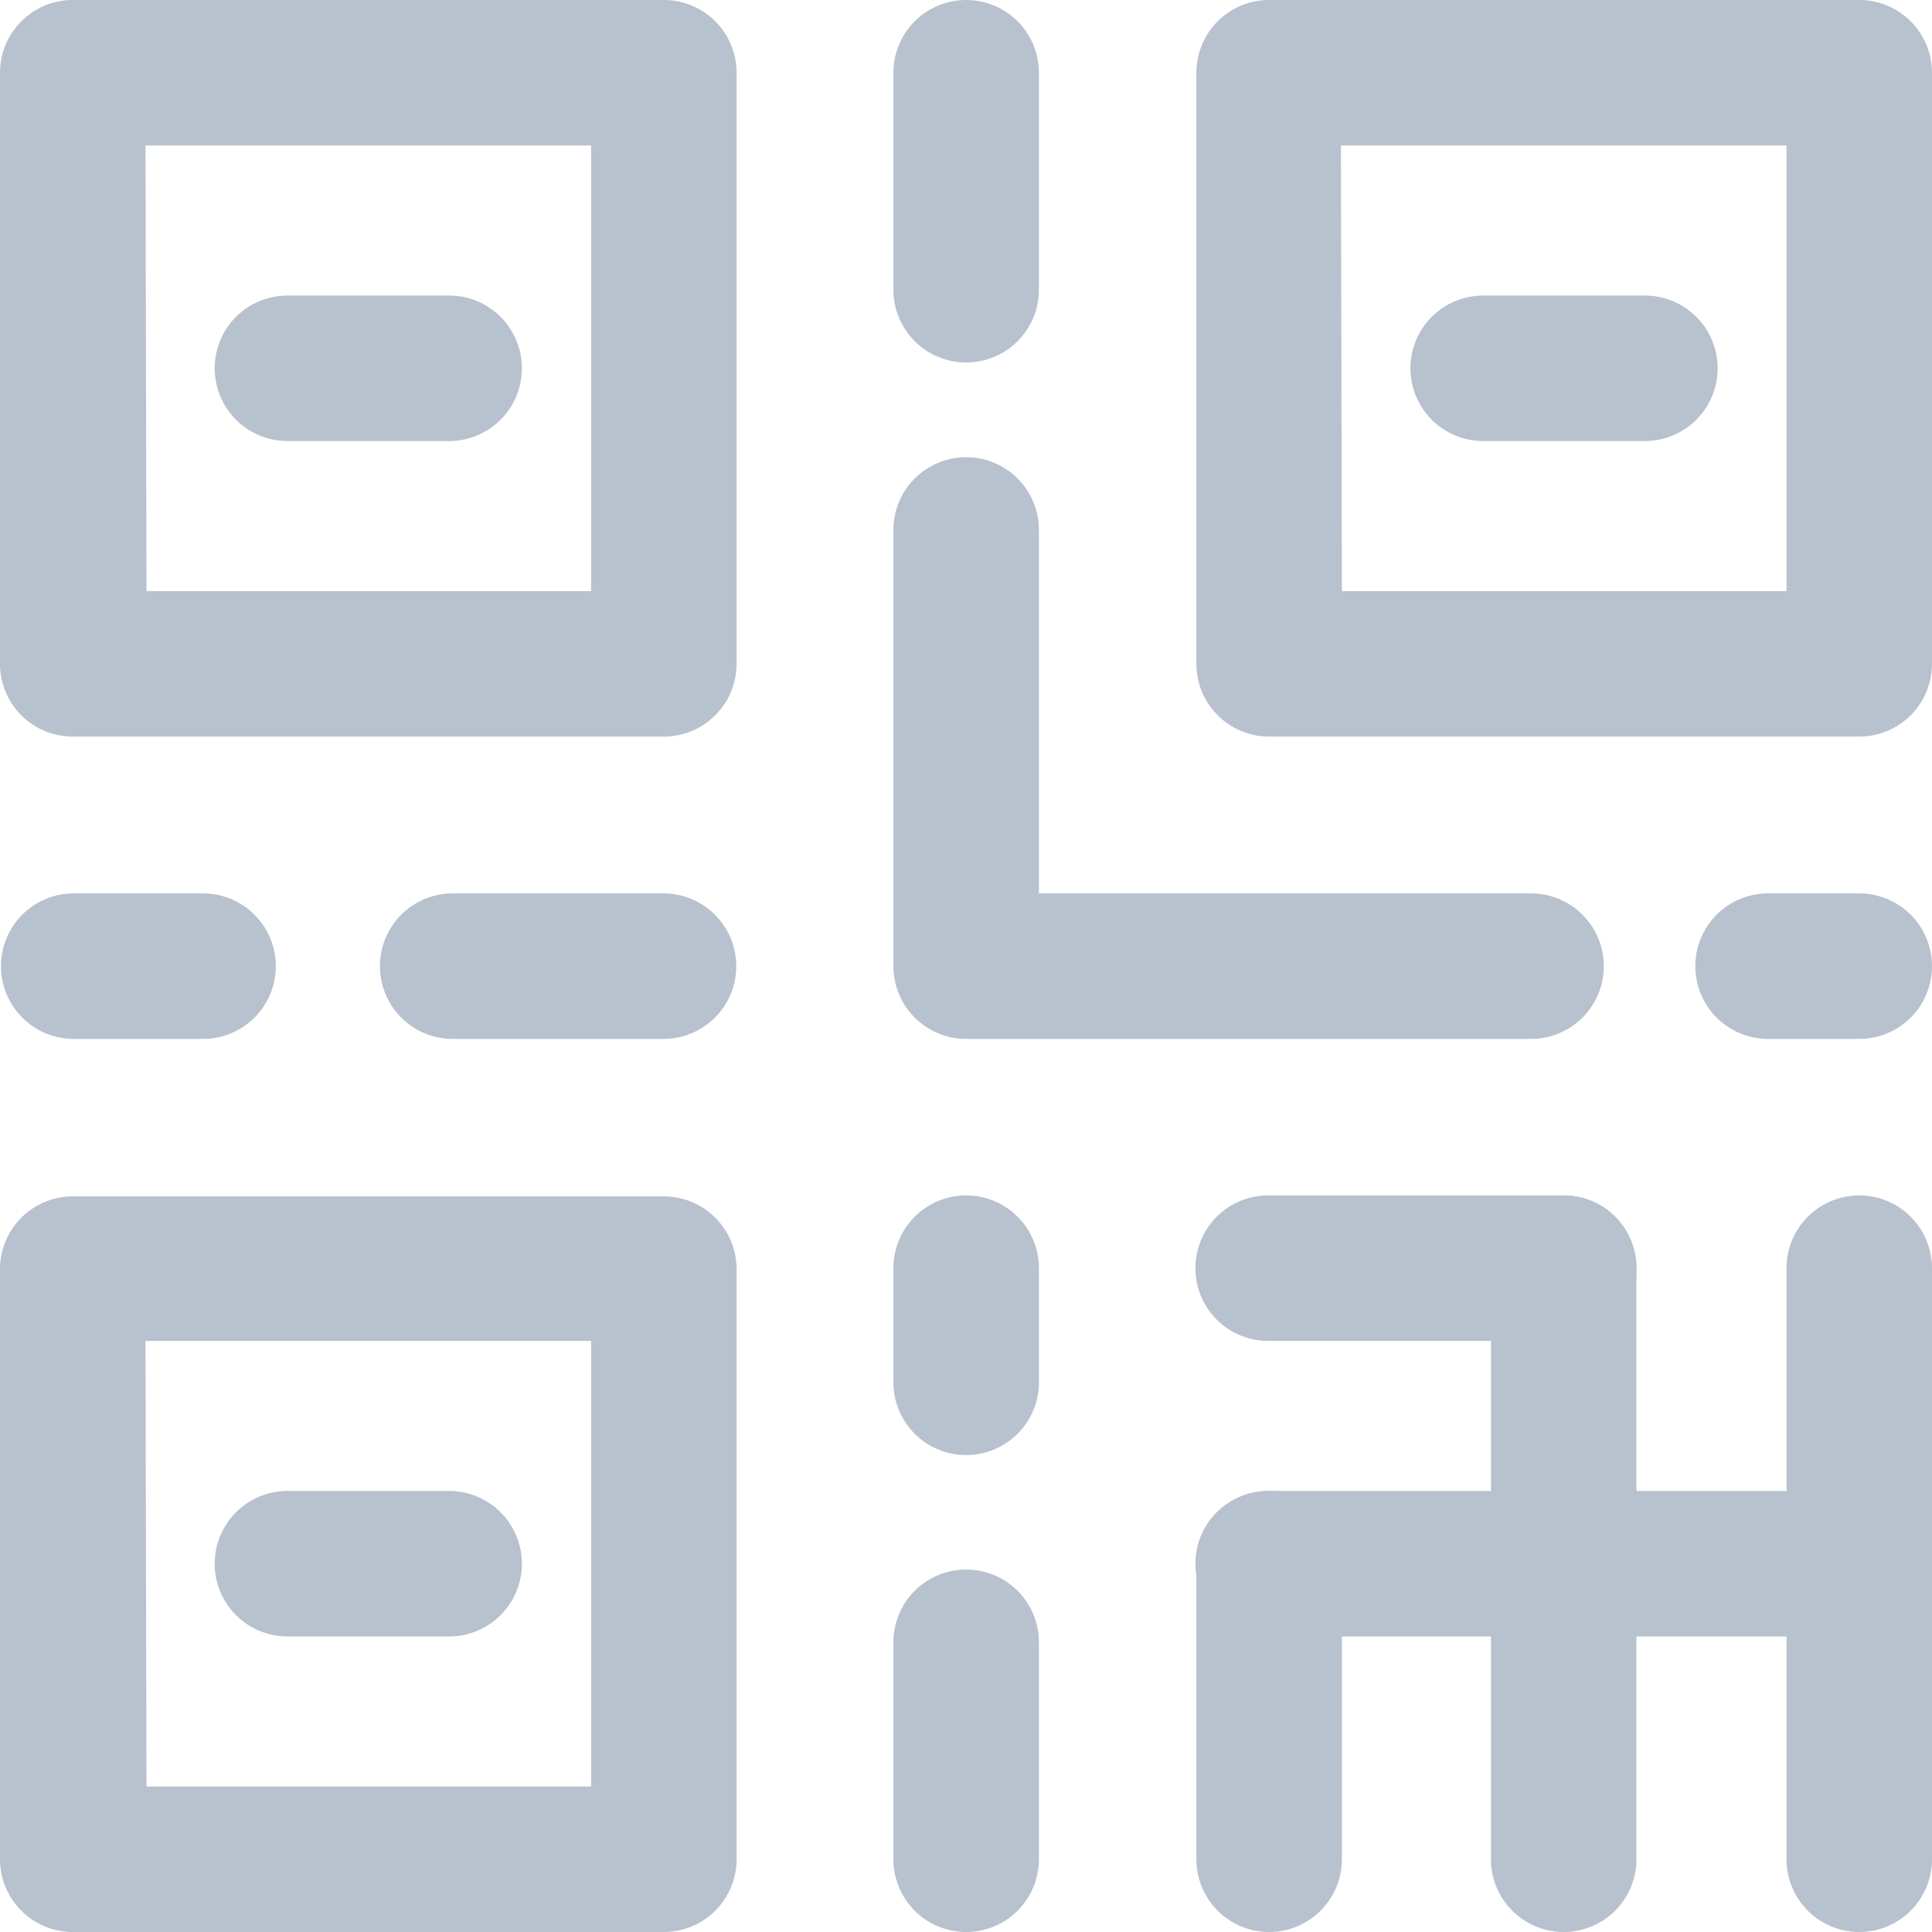 <?xml version="1.0" encoding="utf-8"?>
<svg xmlns="http://www.w3.org/2000/svg" viewBox="0 0 59.75 59.75">
  <title>barcode-disabled</title>
  <g id="Layer_2" data-name="Layer 2">
    <g id="icons">
      <g style="opacity:0.5;">
        <path style="fill:#72849e;" d="M20.53,22.78H2.25A2.25,2.25,0,0,1,0,20.53V2.25A2.25,2.25,0,0,1,2.25,0H20.53a2.25,2.25,0,0,1,2.25,2.25V20.53A2.25,2.25,0,0,1,20.53,22.78Zm-16-4.5H18.28V4.5H4.5Z" />
        <path style="fill:#72849e;" d="M13.89,13.64h-5a2.25,2.25,0,0,1,0-4.5h5a2.25,2.25,0,0,1,0,4.5Z" />
        <path style="fill:#72849e;" d="M20.53,59.75H2.25A2.25,2.25,0,0,1,0,57.5V39.22A2.25,2.25,0,0,1,2.25,37H20.53a2.25,2.25,0,0,1,2.25,2.25V57.5A2.25,2.25,0,0,1,20.53,59.75Zm-16-4.5H18.28V41.47H4.5Z" />
        <path style="fill:#72849e;" d="M13.89,50.61h-5a2.25,2.25,0,0,1,0-4.5h5a2.25,2.25,0,1,1,0,4.5Z" />
        <path style="fill:#72849e;" d="M57.5,22.78H39.22A2.25,2.25,0,0,1,37,20.53V2.25A2.25,2.25,0,0,1,39.22,0H57.5a2.25,2.25,0,0,1,2.25,2.25V20.53A2.25,2.25,0,0,1,57.5,22.78Zm-16-4.5H55.25V4.5H41.47Z" />
        <path style="fill:#72849e;" d="M50.87,13.64h-5a2.25,2.25,0,0,1,0-4.5h5a2.25,2.25,0,0,1,0,4.5Z" />
        <path style="fill:#72849e;" d="M57.5,59.75a2.25,2.25,0,0,1-2.25-2.25V39.22a2.25,2.25,0,0,1,4.5,0V57.5A2.25,2.25,0,0,1,57.5,59.75Z" />
        <path style="fill:#72849e;" d="M39.22,59.75A2.25,2.25,0,0,1,37,57.5V48.36a2.25,2.25,0,0,1,4.5,0V57.5A2.25,2.25,0,0,1,39.22,59.75Z" />
        <path style="fill:#72849e;" d="M48.36,59.75a2.25,2.25,0,0,1-2.25-2.25V39.22a2.25,2.25,0,0,1,4.5,0V57.5A2.25,2.25,0,0,1,48.36,59.75Z" />
        <path style="fill:#72849e;" d="M57.5,50.61H39.22a2.25,2.25,0,0,1,0-4.5H57.5a2.25,2.25,0,1,1,0,4.5Z" />
        <path style="fill:#72849e;" d="M48.36,41.47H39.22a2.25,2.25,0,0,1,0-4.5h9.14a2.25,2.25,0,0,1,0,4.5Z" />
        <path style="fill:#72849e;" d="M6.28,32.13h-4a2.25,2.25,0,1,1,0-4.5h4a2.25,2.25,0,1,1,0,4.5Z" />
        <path style="fill:#72849e;" d="M57.5,32.13H54.68a2.25,2.25,0,0,1,0-4.5H57.5a2.25,2.25,0,1,1,0,4.5Z" />
        <path style="fill:#72849e;" d="M20.53,32.13H14a2.25,2.25,0,0,1,0-4.5h6.52a2.25,2.25,0,0,1,0,4.5Z" />
        <path style="fill:#72849e;" d="M47.35,32.13H29.88a2.25,2.25,0,0,1-2.25-2.25V16.39a2.25,2.25,0,1,1,4.5,0V27.63H47.35a2.25,2.25,0,1,1,0,4.5Z" />
        <path style="fill:#72849e;" d="M29.88,11.21A2.25,2.25,0,0,1,27.63,9V2.25a2.25,2.25,0,1,1,4.5,0V9A2.25,2.25,0,0,1,29.88,11.21Z" />
        <path style="fill:#72849e;" d="M29.88,59.75a2.25,2.25,0,0,1-2.25-2.25V50.79a2.25,2.25,0,1,1,4.5,0V57.5A2.25,2.25,0,0,1,29.88,59.75Z" />
        <path style="fill:#72849e;" d="M29.88,45a2.25,2.25,0,0,1-2.25-2.25V39.22a2.25,2.25,0,1,1,4.5,0V42.7A2.25,2.25,0,0,1,29.88,45Z" />
      </g>
    </g>
  </g>
</svg>